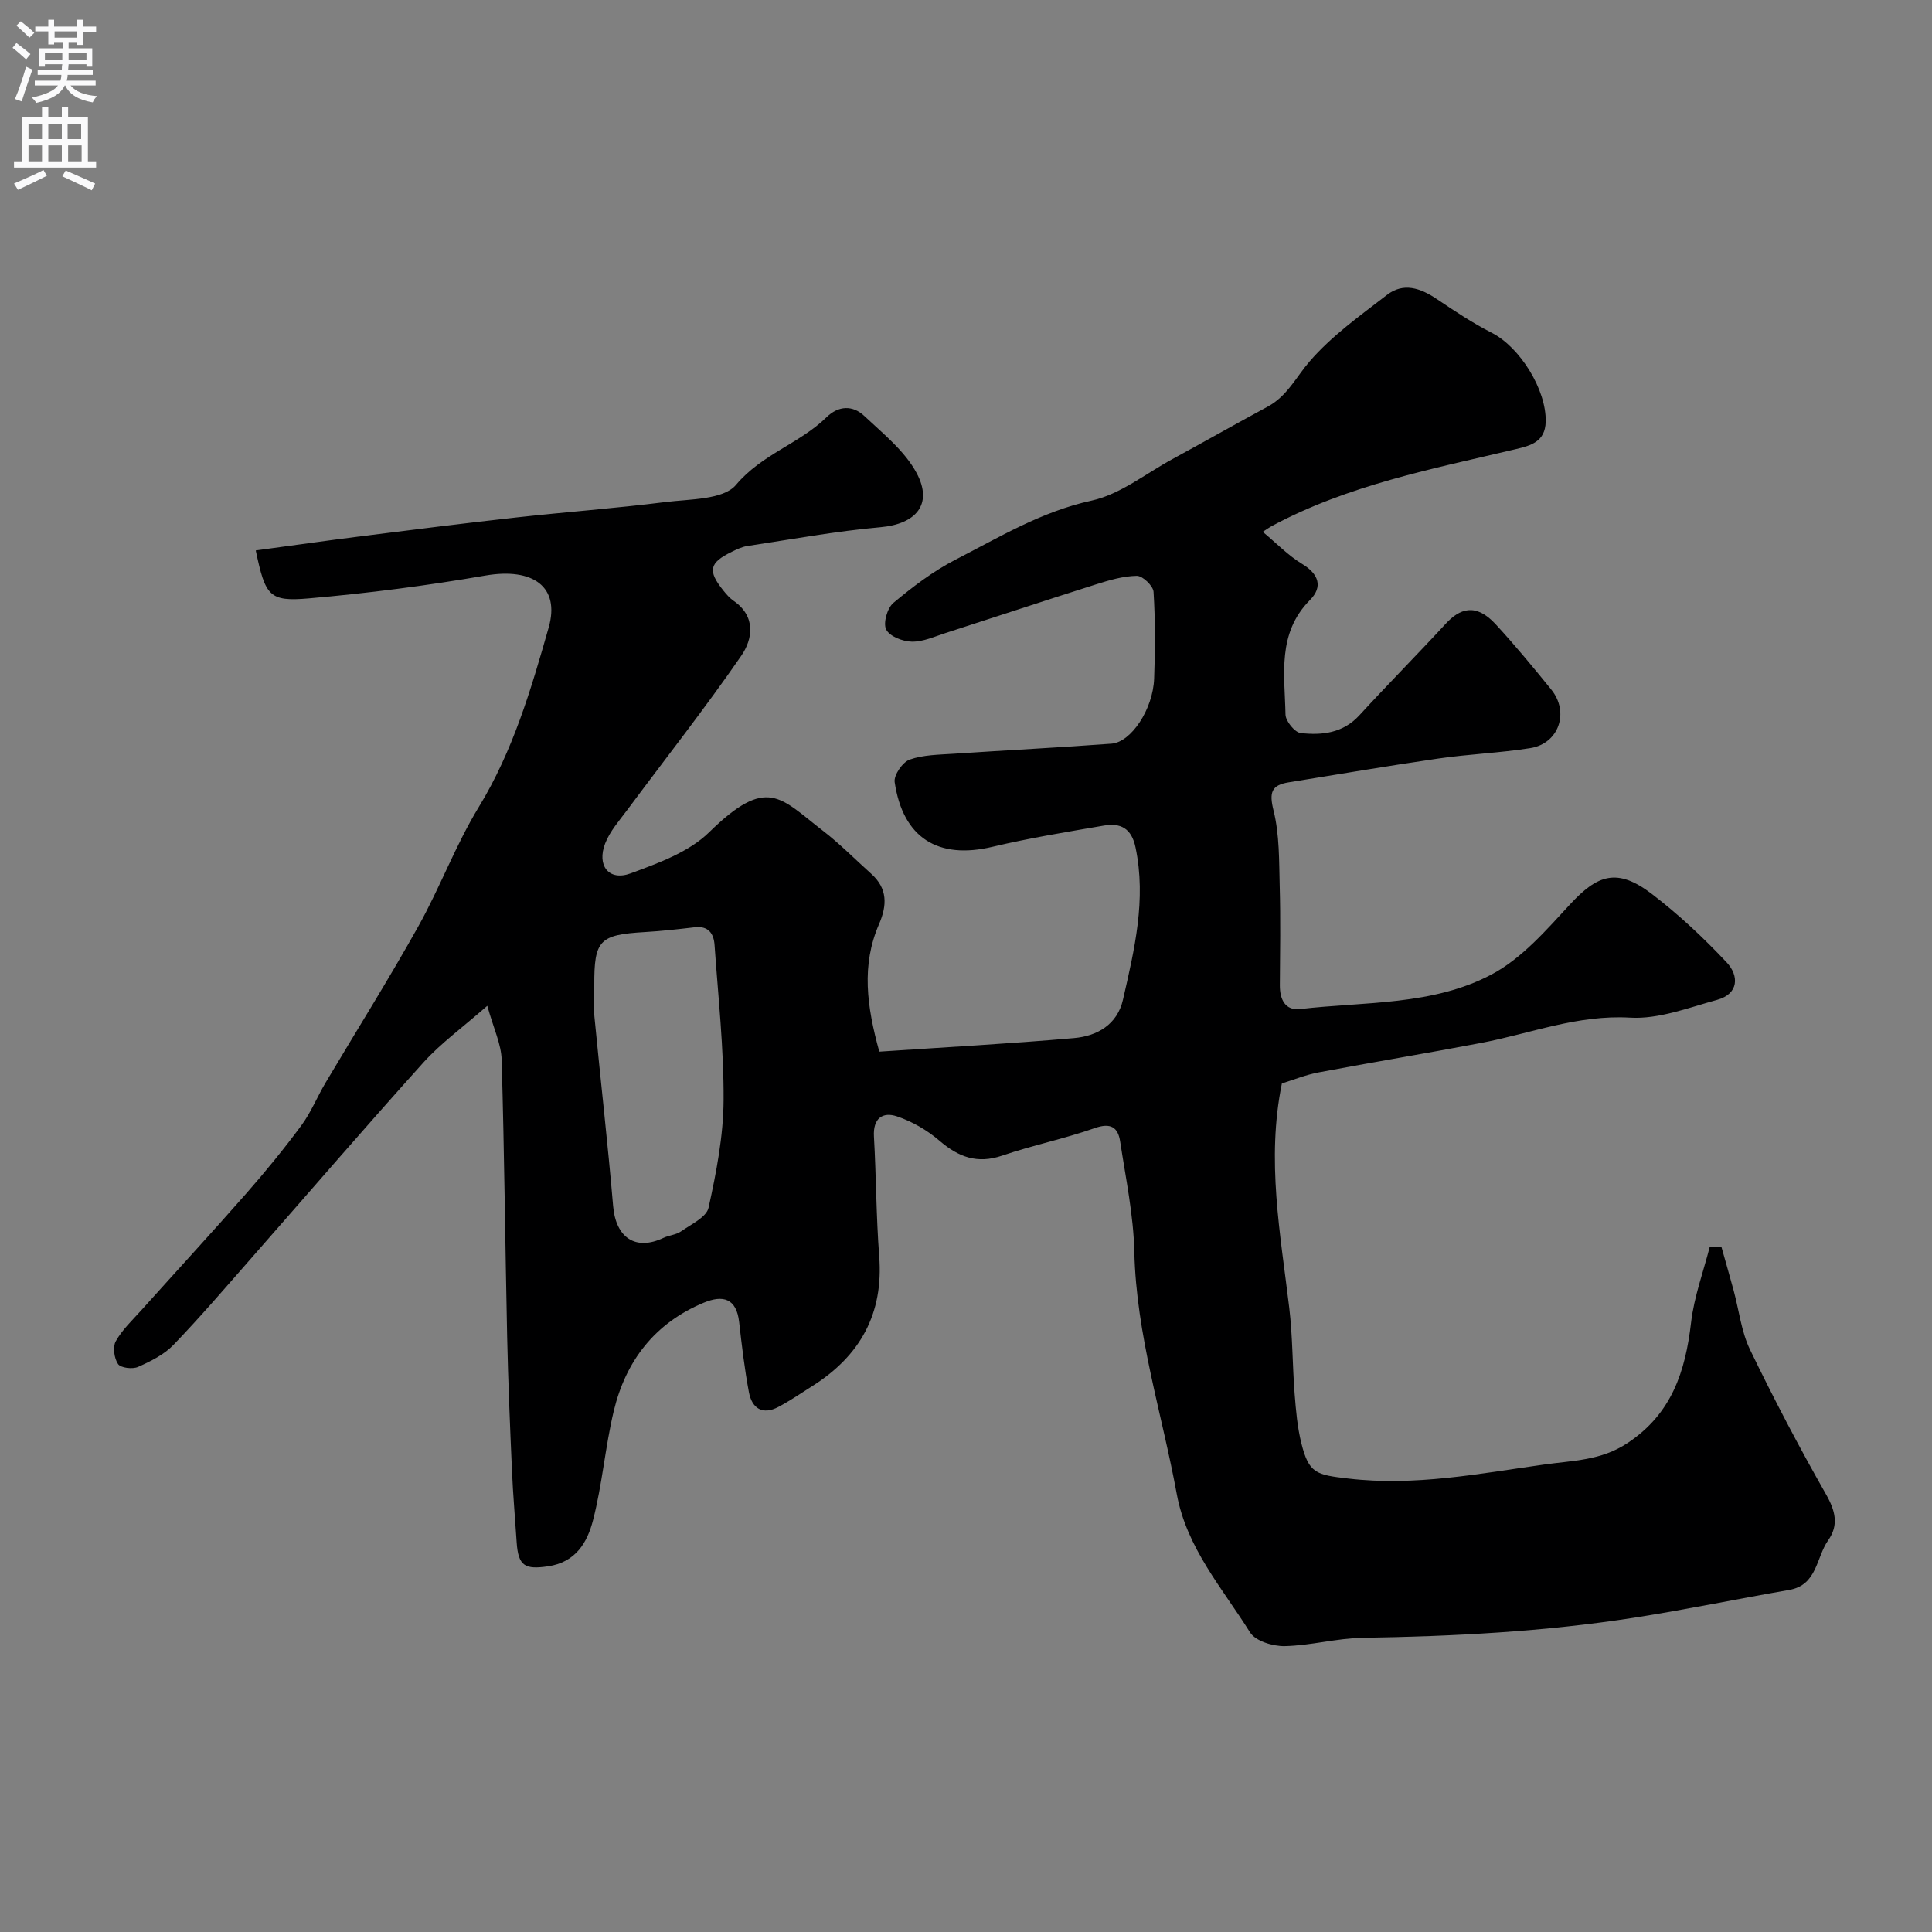 <svg enable-background="new 0 0 400 400" viewBox="0 0 400 400" xmlns="http://www.w3.org/2000/svg"><rect x="0" y="0" width="400" height="400" fill="#808080" stroke="none"/><path d="m100.89 208.24c-5.24 4.59-9.65 7.77-13.21 11.72-12.02 13.34-23.73 26.96-35.58 40.45-5.33 6.07-10.59 12.22-16.19 18.04-1.95 2.02-4.72 3.4-7.34 4.56-1.14.5-3.57.21-4.13-.6-.81-1.18-1.13-3.54-.47-4.72 1.34-2.39 3.44-4.36 5.3-6.43 7.21-8.04 14.53-15.98 21.66-24.1 4-4.56 7.85-9.26 11.45-14.13 2-2.7 3.28-5.92 5.01-8.84 6.41-10.8 13.1-21.44 19.22-32.4 4.5-8.05 7.72-16.84 12.51-24.69 7.08-11.61 10.82-24.34 14.48-37.19 2.38-8.37-3.17-12.47-13.16-10.74-12.09 2.09-24.29 3.66-36.51 4.72-8.22.71-8.98-.47-10.98-9.93 7.27-.98 14.48-2.01 21.7-2.92 10.72-1.35 21.45-2.71 32.19-3.9 10.28-1.14 20.61-1.9 30.88-3.19 5.08-.64 12.05-.45 14.67-3.57 5.34-6.35 13.15-8.53 18.73-13.99 2.5-2.45 5.44-2.51 7.8-.29 3.92 3.68 8.41 7.27 10.86 11.85 3.46 6.48-.17 10.55-7.46 11.2-9.25.82-18.43 2.51-27.62 3.9-1.1.17-2.17.69-3.19 1.19-4.68 2.28-5.04 3.93-1.74 8.03.62.77 1.3 1.56 2.11 2.12 4.68 3.23 3.97 7.93 1.59 11.38-7.51 10.89-15.71 21.3-23.61 31.93-1.65 2.22-3.58 4.39-4.56 6.91-1.8 4.62.78 7.87 5.25 6.22 5.73-2.12 12.07-4.4 16.27-8.52 12.05-11.8 14.69-7.15 23.57-.3 3.52 2.71 6.66 5.92 9.98 8.89 3.4 3.05 3.33 6.5 1.61 10.47-3.66 8.45-2.54 16.93.07 26.36 13.7-.92 27.03-1.64 40.33-2.81 4.77-.42 8.94-2.78 10.12-7.95 2.37-10.35 4.86-20.7 2.6-31.51-.83-3.99-3.1-5.12-6.55-4.53-7.71 1.32-15.45 2.58-23.06 4.39-11.26 2.68-18.55-1.81-20.26-13.4-.21-1.43 1.64-4.13 3.1-4.65 2.86-1.01 6.1-1.01 9.2-1.22 10.86-.73 21.73-1.27 32.59-2.08 4.1-.31 8.59-7.15 8.83-13.45.23-5.99.25-12.01-.12-17.99-.08-1.23-2.26-3.32-3.45-3.31-2.86.04-5.76.91-8.54 1.79-10.37 3.28-20.69 6.71-31.04 10.04-2.31.74-4.68 1.84-7.01 1.8-1.87-.03-4.6-1.09-5.32-2.52-.66-1.31.23-4.45 1.5-5.51 3.99-3.33 8.22-6.56 12.83-8.93 9.1-4.67 17.82-9.98 28.18-12.24 5.93-1.29 11.22-5.59 16.76-8.6 6.6-3.59 13.13-7.3 19.74-10.87 4.01-2.16 5.87-6.12 8.66-9.35 4.56-5.28 10.44-9.47 16.03-13.78 3.37-2.6 6.89-1.43 10.23.82 3.72 2.5 7.48 5.01 11.46 7.04 5.81 2.95 11.33 11.79 11.16 18.41-.11 4.15-3.08 4.94-6.23 5.68-17.26 4.09-34.75 7.43-50.6 15.98-.39.21-.75.48-1.75 1.13 2.87 2.39 5.27 4.9 8.13 6.63 3.5 2.11 4.34 4.77 1.65 7.48-6.86 6.92-5.23 15.49-5.07 23.73.03 1.35 1.91 3.68 3.14 3.82 4.41.5 8.75.03 12.14-3.66 5.87-6.4 11.99-12.57 17.88-18.96 2.87-3.12 6.19-4.42 10.34.08 4.01 4.35 7.78 8.92 11.51 13.52 3.82 4.7 1.6 11.2-4.33 12.14-6.31 1-12.74 1.24-19.06 2.16-10.33 1.5-20.63 3.26-30.94 4.92-3.61.58-4.09 2.09-3.16 5.83 1.25 5.03 1.14 10.44 1.28 15.69.19 6.83.08 13.66.03 20.5-.02 2.93 1.12 5.27 4.17 4.92 13.42-1.55 27.52-.69 39.74-7.2 6.22-3.31 11.26-9.16 16.18-14.48 5.65-6.1 9.71-7.67 16.96-2.12 5.54 4.24 10.71 9.08 15.48 14.17 2.53 2.71 2.54 6.48-2.01 7.73-5.92 1.62-12.08 4.03-17.99 3.68-10.87-.64-20.61 3.28-30.83 5.23-11.21 2.14-22.48 3.99-33.69 6.11-2.67.5-5.23 1.56-7.59 2.28-3.24 15.86-.3 31.14 1.53 46.49.7 5.89.65 11.87 1.11 17.79.27 3.42.56 6.89 1.39 10.21 1.57 6.29 3.08 6.54 9.73 7.32 13.77 1.62 27.05-1.01 40.51-2.9 6.03-.85 11.78-.81 17.26-4.43 9.19-6.07 12.01-14.83 13.19-24.99.62-5.31 2.54-10.48 3.88-15.71.8.01 1.59.01 2.39.02.85 3.03 1.73 6.06 2.55 9.1 1.11 4.08 1.57 8.46 3.37 12.19 4.91 10.16 10.16 20.17 15.74 29.97 1.95 3.42 2.68 6.38.45 9.54-2.51 3.55-2.23 9.26-8.08 10.27-10.73 1.86-21.41 4.08-32.17 5.76-18.6 2.89-37.35 3.85-56.16 4.15-5.37.09-10.72 1.61-16.1 1.72-2.44.05-6.05-1.04-7.18-2.84-5.74-9.17-13.13-17.47-15.18-28.68-3.06-16.67-8.38-32.9-8.78-50.1-.17-7.63-1.78-15.25-2.93-22.84-.44-2.93-1.93-3.97-5.26-2.79-6.28 2.21-12.87 3.55-19.17 5.7-5.2 1.77-9.07.28-13.01-3.11-2.52-2.16-5.61-3.95-8.75-5.01-3-1.02-5.01.41-4.79 4.17.47 8.26.46 16.55 1.09 24.79.92 11.89-3.94 20.59-13.78 26.83-2.33 1.48-4.62 3.04-7.05 4.34-3.33 1.78-5.52.32-6.15-3.05-.9-4.79-1.47-9.66-2.02-14.51-.56-4.94-3.38-5.64-7.32-4-10.13 4.21-16.16 12.04-18.65 22.47-1.77 7.44-2.37 15.17-4.28 22.56-1.17 4.52-3.51 8.7-9.32 9.55-4.73.69-6.16-.01-6.49-4.96-.32-4.94-.76-9.86-.97-14.8-.41-9.26-.8-18.53-1-27.8-.41-19.1-.58-38.2-1.14-57.3-.07-3.21-1.64-6.4-2.97-11.19zm22.15-4.22c0 2.17-.18 4.35.03 6.49 1.26 13.07 2.76 26.11 3.87 39.19.56 6.55 4.63 9.33 10.42 6.59 1.16-.55 2.61-.63 3.63-1.34 2.09-1.47 5.28-2.94 5.71-4.91 1.61-7.32 3.07-14.84 3.11-22.29.06-10.69-1.12-21.4-1.87-32.09-.16-2.38-1.28-4.01-4.1-3.68-3.42.4-6.85.79-10.29.99-9.45.55-10.55 1.66-10.51 11.05z" fill="#000001"/><g fill="#fafafb"><path d="m2.6 9.9.8-1c.9.7 1.9 1.4 2.9 2.3l-.9 1.1c-1.1-1-2-1.8-2.8-2.4zm.5 10.6c.9-2.1 1.6-4.3 2.3-6.7.4.2.8.4 1.3.6-.7 2.1-1.5 4.3-2.2 6.6zm.3-15.2.9-.9c1 .8 2 1.6 2.8 2.4l-1 1c-.9-.9-1.8-1.7-2.7-2.5zm12.6-1.2h1.2v1.4h2.7v1.1h-2.7v2.7h-1.2v-.6h-1.8v1.3h4.9v3.8h-1.2v-.5h-3.7c0 .4-.1.9-.1 1.2h5.1v1h-5.2c0 .5-.1.9-.2 1.2h6v1h-5.2c1.1 1.3 2.9 2 5.5 2.2-.4.4-.7.8-.9 1.3-2.9-.5-4.8-1.6-5.7-3.5h-.1c-.8 1.7-2.7 2.9-5.9 3.6-.2-.4-.6-.8-.9-1.1 2.8-.6 4.6-1.4 5.4-2.5h-4.8v-1h5.3c.1-.3.2-.7.2-1.2h-4.9v-1h5c0-.4 0-.8.1-1.2h-3.6v.5h-1.2v-3.8h4.9v-1.3h-1.8v.5h-1.2v-2.7h-2.7v-1h2.7v-1.4h1.2v1.4h4.8zm-6.7 8.3h3.6c0-.4 0-.9 0-1.4h-3.6zm1.9-4.6h4.8v-1.3h-4.7v1.3zm6.7 3.2h-3.7v1.4h3.7v-2.4z"/><path d="m8.7 22.1h1.3v2.2h2.8v-2.2h1.3v2.2h4.1v9.1h1.7v1.3h-17v-1.3h1.7v-9.1h4.1zm.3 13.1.7 1.2c-1.8.9-3.8 1.9-6 2.9-.2-.4-.5-.8-.8-1.3 2.3-1 4.4-1.9 6.1-2.8zm-3.1-6.4h2.8v-3.2h-2.8zm0 4.6h2.8v-3.3h-2.8zm4.1-4.6h2.8v-3.2h-2.8zm0 4.6h2.8v-3.3h-2.8zm3.6 1.9c2.1.9 4.1 1.8 6.1 2.7l-.7 1.4c-2.2-1.1-4.2-2-6.1-2.9zm3.2-9.7h-2.8v3.2h2.8zm-2.7 7.8h2.8v-3.3h-2.8z"/></g></svg>